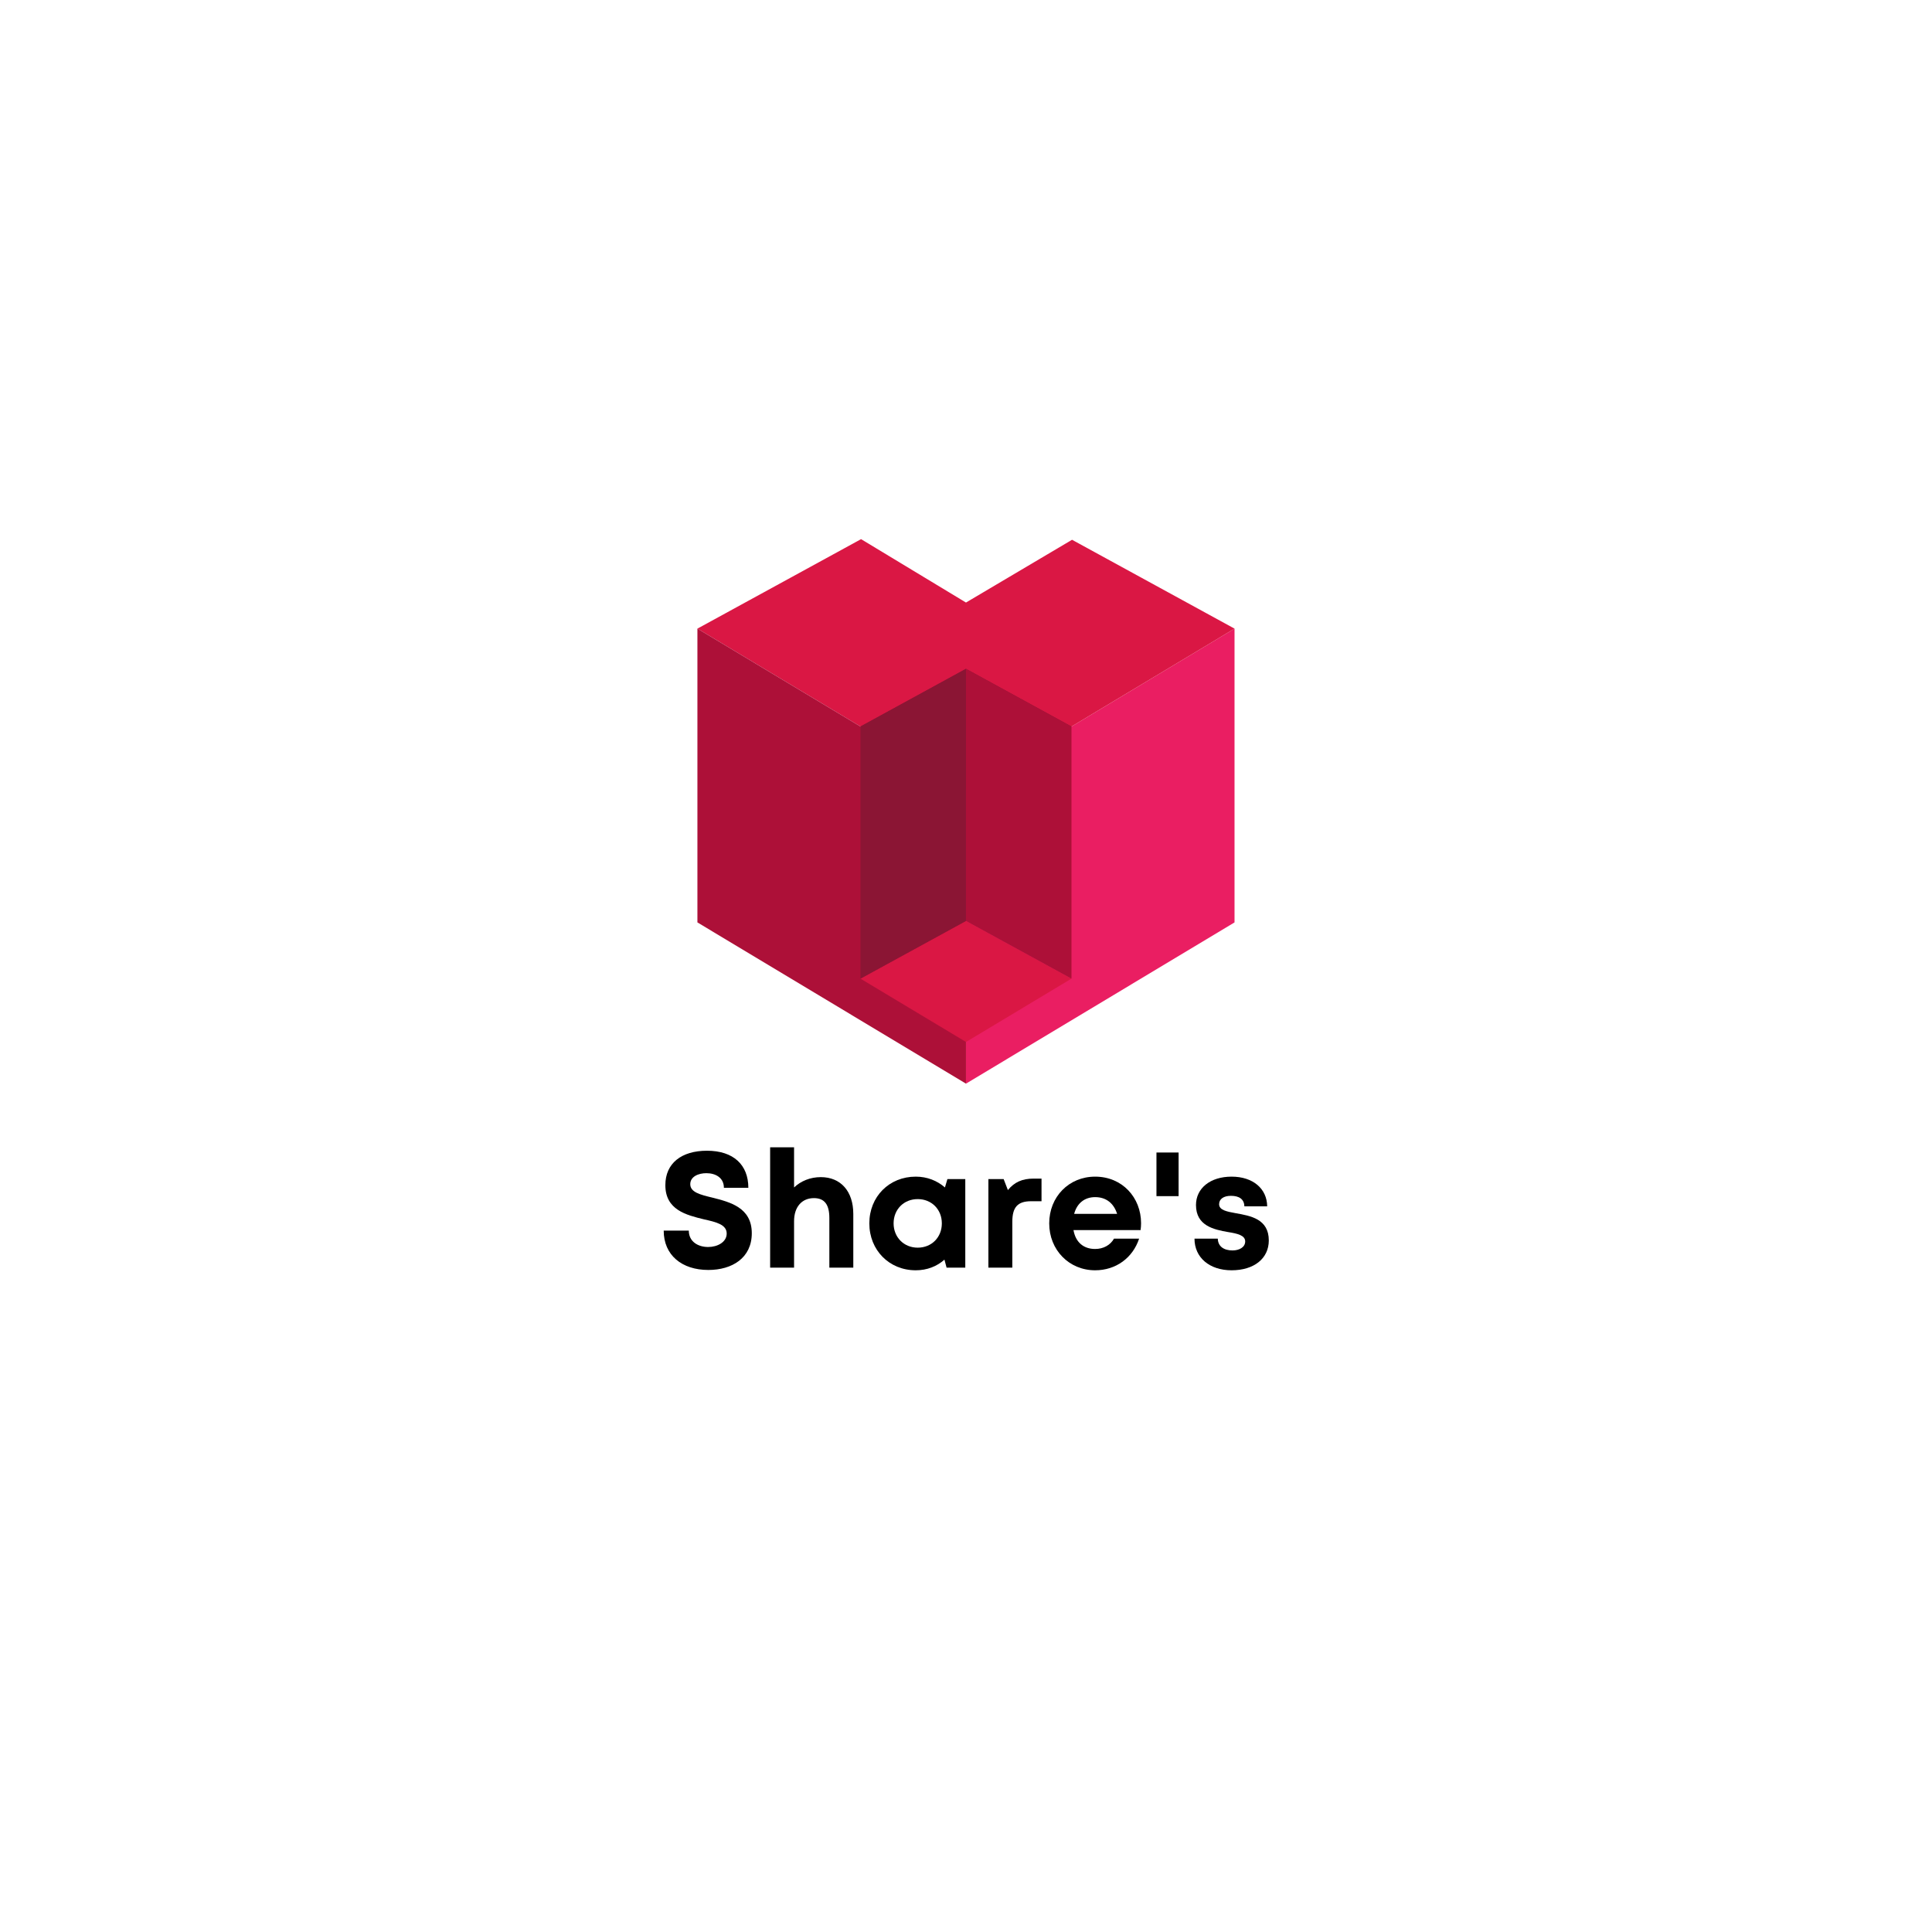 <svg xmlns="http://www.w3.org/2000/svg" xmlns:xlink="http://www.w3.org/1999/xlink" width="500" zoomAndPan="magnify" viewBox="0 0 375 375" height="500" preserveAspectRatio="xMidYMid meet" version="1.0"><defs><g/><clipPath id="1577789a3e"><path d="M 187 122 L 239.609 122 L 239.609 210.367 L 187 210.367 Z M 187 122 " clip-rule="nonzero"/></clipPath><clipPath id="97546c5558"><path d="M 135.359 104.617 L 239.609 104.617 L 239.609 154 L 135.359 154 Z M 135.359 104.617 " clip-rule="nonzero"/></clipPath><clipPath id="562d3e4d25"><path d="M 135.359 122 L 188 122 L 188 210.367 L 135.359 210.367 Z M 135.359 122 " clip-rule="nonzero"/></clipPath></defs><g clip-path="url(#1577789a3e)"><path fill="#ea1e62" d="M 187.496 210.336 L 239.621 179.039 L 239.621 122.016 L 187.496 153.312 L 187.496 210.336 " fill-opacity="1" fill-rule="nonzero"/></g><g clip-path="url(#97546c5558)"><path fill="#da1744" d="M 208.082 104.77 L 187.496 116.953 L 167.133 104.648 L 135.367 122.016 L 187.496 153.312 L 239.621 122.016 L 208.082 104.77 " fill-opacity="1" fill-rule="nonzero"/></g><g clip-path="url(#562d3e4d25)"><path fill="#ad1038" d="M 187.496 210.336 L 135.367 179.039 L 135.367 122.016 L 187.496 153.312 L 187.496 210.336 " fill-opacity="1" fill-rule="nonzero"/></g><path fill="#8b1534" d="M 207.973 141.016 L 187.496 153.312 L 167.016 141.016 L 187.496 129.816 L 207.973 141.016 " fill-opacity="1" fill-rule="nonzero"/><path fill="#da1744" d="M 207.973 189.953 L 187.496 202.246 L 167.016 189.953 L 187.496 178.754 L 207.973 189.953 " fill-opacity="1" fill-rule="nonzero"/><path fill="#8b1534" d="M 167.016 141.016 L 167.016 189.953 L 187.496 178.754 L 187.496 129.816 L 167.016 141.016 " fill-opacity="1" fill-rule="nonzero"/><path fill="#ad1038" d="M 207.973 141.016 L 207.973 189.953 L 187.496 178.754 L 187.496 129.816 L 207.973 141.016 " fill-opacity="1" fill-rule="nonzero"/><g fill="#000000" fill-opacity="1"><g transform="translate(127.551, 246.054)"><g><path d="M 9.934 0.445 C 14.551 0.445 18.371 -1.879 18.371 -6.688 C 18.371 -11.684 14.105 -12.734 10.73 -13.594 C 8.34 -14.168 6.43 -14.645 6.43 -16.207 C 6.43 -17.668 7.992 -18.34 9.551 -18.34 C 11.367 -18.34 12.957 -17.445 12.957 -15.504 L 17.703 -15.504 C 17.703 -19.961 14.805 -22.699 9.68 -22.699 C 4.742 -22.699 1.594 -20.281 1.594 -16.016 C 1.594 -11.207 5.668 -10.219 9.043 -9.391 C 11.461 -8.852 13.5 -8.375 13.5 -6.621 C 13.5 -4.965 11.715 -4.012 9.902 -4.012 C 7.926 -4.012 6.145 -5.062 6.145 -7.195 L 1.273 -7.195 C 1.273 -2.418 4.809 0.445 9.934 0.445 Z M 9.934 0.445 "/></g></g></g><g fill="#000000" fill-opacity="1"><g transform="translate(147.253, 246.054)"><g><path d="M 12.066 -17.574 C 9.996 -17.574 8.184 -16.809 6.875 -15.57 L 6.875 -23.367 L 2.23 -23.367 L 2.23 0 L 6.875 0 L 6.875 -9.012 C 6.875 -11.812 8.406 -13.5 10.73 -13.5 C 12.797 -13.5 13.723 -12.227 13.723 -9.648 L 13.723 0 L 18.371 0 L 18.371 -10.441 C 18.371 -14.805 15.949 -17.574 12.066 -17.574 Z M 12.066 -17.574 "/></g></g></g><g fill="#000000" fill-opacity="1"><g transform="translate(167.654, 246.054)"><g><path d="M 16.238 -17.191 L 15.758 -15.57 C 14.262 -16.875 12.32 -17.668 10.094 -17.668 C 4.934 -17.668 1.082 -13.785 1.082 -8.598 C 1.082 -3.406 4.934 0.508 10.094 0.508 C 12.289 0.508 14.199 -0.254 15.664 -1.559 L 16.078 0 L 19.707 0 L 19.707 -17.191 Z M 10.473 -3.883 C 7.77 -3.883 5.793 -5.922 5.793 -8.598 C 5.793 -11.301 7.77 -13.309 10.473 -13.309 C 13.18 -13.309 15.156 -11.301 15.156 -8.598 C 15.156 -5.891 13.18 -3.883 10.473 -3.883 Z M 10.473 -3.883 "/></g></g></g><g fill="#000000" fill-opacity="1"><g transform="translate(189.616, 246.054)"><g><path d="M 11.016 -17.289 C 8.789 -17.289 7.258 -16.586 6.016 -15.059 L 5.191 -17.191 L 2.23 -17.191 L 2.23 0 L 6.875 0 L 6.875 -8.914 C 6.875 -11.715 7.895 -12.895 10.508 -12.895 L 12.543 -12.895 L 12.543 -17.289 Z M 11.016 -17.289 "/></g></g></g><g fill="#000000" fill-opacity="1"><g transform="translate(202.57, 246.054)"><g><path d="M 18.91 -8.629 C 18.91 -13.594 15.281 -17.668 9.996 -17.668 C 4.902 -17.668 1.082 -13.754 1.082 -8.598 C 1.082 -3.438 4.934 0.508 9.996 0.508 C 14.008 0.508 17.289 -1.879 18.531 -5.637 L 13.66 -5.637 C 12.957 -4.395 11.621 -3.629 9.996 -3.629 C 7.738 -3.629 6.207 -4.934 5.793 -7.289 L 18.816 -7.289 C 18.879 -7.738 18.91 -8.184 18.91 -8.629 Z M 9.996 -13.691 C 12.098 -13.691 13.594 -12.543 14.262 -10.441 L 5.922 -10.441 C 6.465 -12.48 7.926 -13.691 9.996 -13.691 Z M 9.996 -13.691 "/></g></g></g><g fill="#000000" fill-opacity="1"><g transform="translate(222.558, 246.054)"><g><path d="M 1.91 -13.883 L 6.207 -13.883 L 6.207 -22.352 L 1.91 -22.352 Z M 1.91 -13.883 "/></g></g></g><g fill="#000000" fill-opacity="1"><g transform="translate(230.738, 246.054)"><g><path d="M 8.309 0.508 C 12.672 0.508 15.535 -1.781 15.535 -5.285 C 15.535 -9.488 11.938 -10.062 9.137 -10.57 C 7.355 -10.887 5.891 -11.176 5.891 -12.32 C 5.891 -13.309 6.75 -13.945 8.184 -13.945 C 9.805 -13.945 10.762 -13.277 10.793 -11.906 L 15.219 -11.906 C 15.188 -15.344 12.449 -17.668 8.309 -17.668 C 4.172 -17.668 1.402 -15.41 1.402 -12.16 C 1.402 -8.117 4.902 -7.387 7.641 -6.91 C 9.457 -6.621 10.953 -6.273 10.953 -5.094 C 10.953 -3.949 9.773 -3.344 8.5 -3.344 C 6.844 -3.344 5.668 -4.105 5.637 -5.637 L 1.113 -5.637 C 1.113 -1.973 4.012 0.508 8.309 0.508 Z M 8.309 0.508 "/></g></g></g></svg>